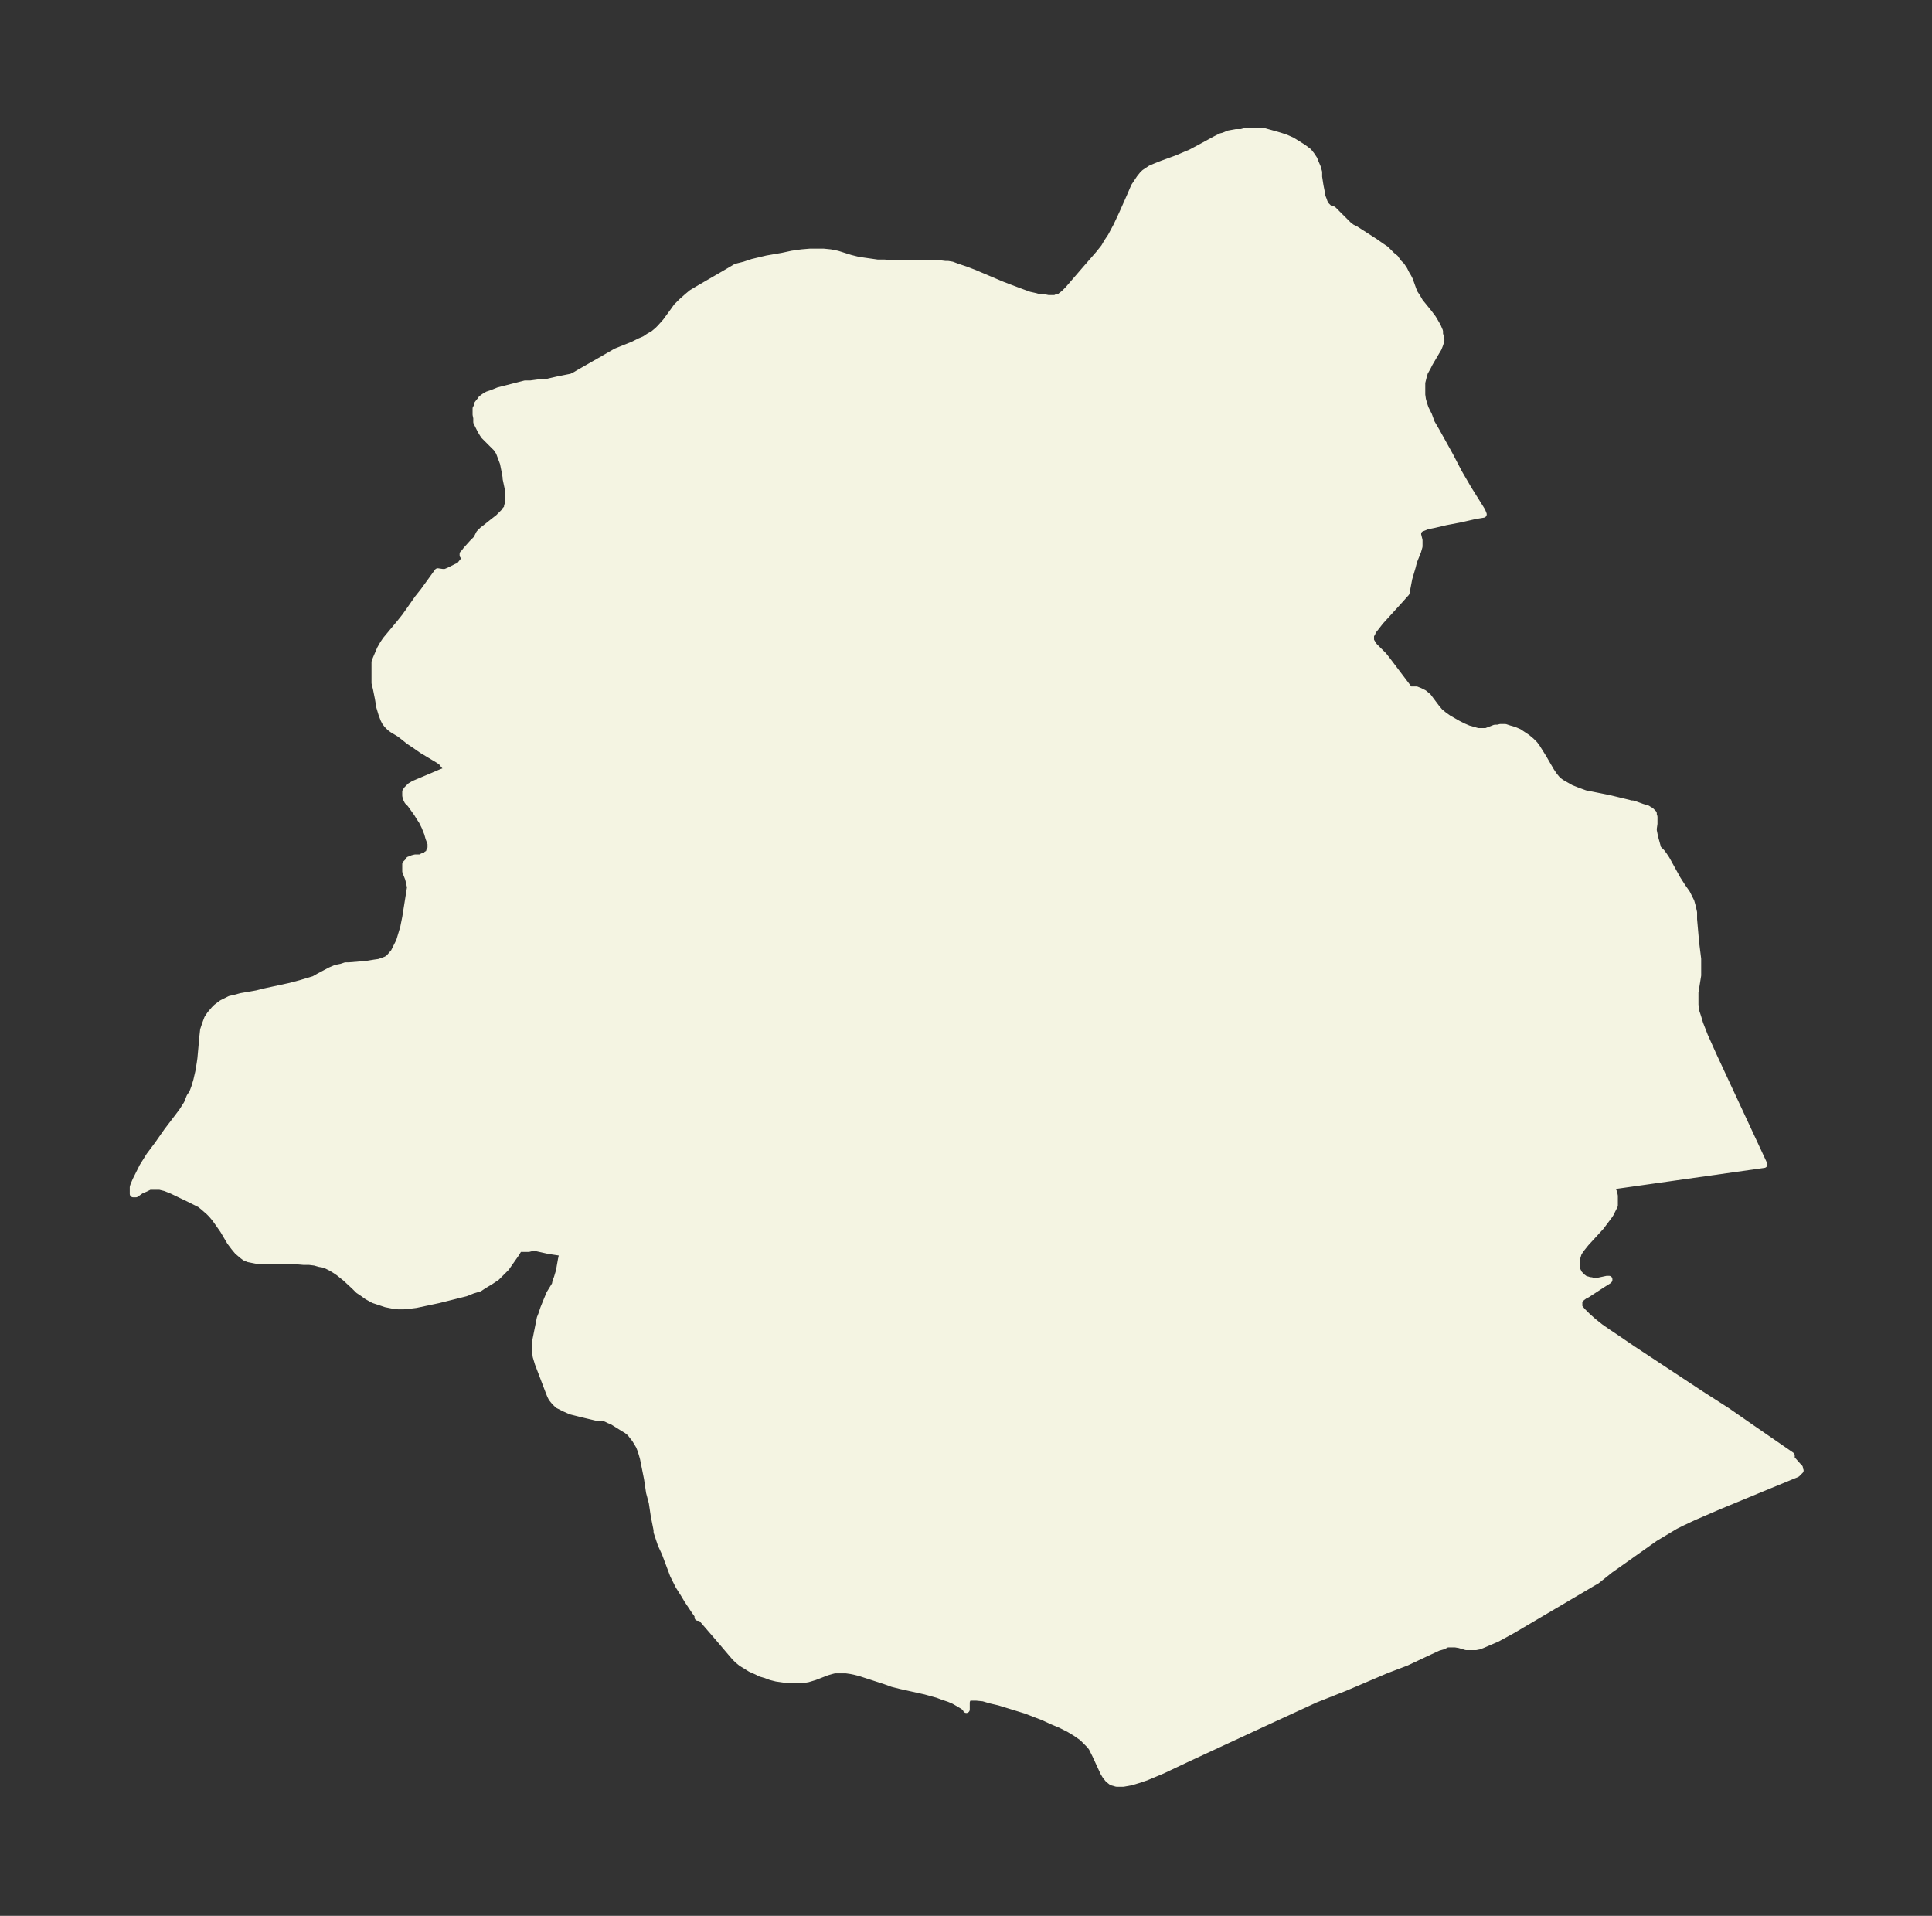 <svg xmlns="http://www.w3.org/2000/svg" xmlns:xlink="http://www.w3.org/1999/xlink" width="377.2" height="374" viewBox="0 0 282.9 280.5"><rect x="0" y="0" width="282.9" height="280.5" fill="#333333" stroke="none"/><defs><style>*{stroke-linejoin:round;stroke-linecap:butt}</style></defs><g id="figure_1"><path id="patch_1" fill="none" d="M0 280.5h282.9V0H0z"/><g id="axes_1"><g id="PatchCollection_1"><defs><path id="m0c1f3cabc9" stroke="#f4f4e2" d="M194.7-249.8h.5l.6.6 1 1 .6.6.5.4.6.3 2.8 1.8 1 .7.6.4.4.4.5.5.5.4.4.6.5.5.4.6.3.6.3.5.2.4.5 1.4.2.5.4.6.4.7 1.3 1.6.6.8.3.5.4.7.3.7v.4l.2.7v.3l-.2.6-.2.5-.3.5-1 1.7-.3.6-.4.7-.2.7-.2.8v1.8l.1.7.2.7.2.6.5 1 .4 1.1.7 1.2 2 3.6 1.3 2.5 1.4 2.4 2 3.2.2.5-1.2.2-2.2.5-2.1.4-1.7.4-1 .2-.5.2-.5.2-.2.2-.1.1-.1.2v.4l.2.8v.9l-.2.7-.6 1.5-.2.8-.5 1.7-.4 2.1-.8.9-3 3.3-.7.9-.4.5-.1.3-.2.3v.8l.3.5.2.3.4.4 1 1 .7.9 3.1 4.1h1l.5.2.6.3.6.5.3.4.9 1.2.5.6.6.5.7.5.7.4.7.4.8.4.7.3.7.2.7.2h1.2l1.3-.5h.4l.4-.1h.7l.6.2.7.2.7.3.6.4.6.4.6.5.5.5.3.4 1 1.6.4.7.7 1.2.4.6.4.5.3.3.4.3.7.4.7.4.5.2.5.2 1.1.4 1 .2 2.5.5 2.9.7.3.1h.3l.3.1 1.1.4.7.2.3.2.2.1.2.2.2.2v.2l.1.3v1l-.1.7v.3l.2 1 .5 1.8h.1l.2.2.2.2.3.4.4.6 1.6 2.9.7 1.1.7 1 .3.6.3.6.2.7.2.9v1l.3 3.4.3 2.4v2.4l-.4 2.5v1.8l.1.9.3.9.3 1 .7 1.8 1.3 2.9 7.4 15.9-22.6 3.2.2.2.2.3.2.4.1.5v1.4l-.3.6-.3.6-.2.3-.6.8-.6.8-2.2 2.4-.4.5-.4.5-.3.5-.3 1v1l.1.4.1.2.2.4.2.2.3.3.4.3.4.1.2.1h.3l.3.1h.6l1.4-.3h.3v.1l-.1.1-.8.5-2.3 1.5-.4.2-.4.3-.3.3-.1.2v.9l.5.6.7.7.9.8 1 .8 1 .7 1.2.8L239-83l10 6.6 3.9 2.5 3.6 2.5 5.8 4v.5l.2.2.8.9.2.2v.2l.1.2-.2.2-.1.1-.2.2-.5.2-3.4 1.4-7.5 3.1-3.7 1.6-1.7.8-1 .5-1 .6-2 1.2-5.5 3.9-1 .7-2 1.6-.7.4-.5.3-11.2 6.6-2.2 1.2-1.4.6-.7.3-.5.2-.5.1h-1.4l-1-.3-.6-.1h-1.2l-.6.3-.7.2-1.3.6-3.4 1.6L203-36l-6.1 2.6-4.3 1.7-7.6 3.5-11 5.1-3.8 1.8-1.2.5-1.2.5-1.2.4-1 .3-1.1.2h-1l-.7-.2-.5-.4-.4-.5-.3-.5-1.2-2.6-.5-1-.3-.4-.5-.5-.6-.6-1-.7-1-.6-1.2-.6-1.2-.5-1.3-.6-2.6-1-2.6-.8-1.3-.4-1.3-.3-1-.3-1-.1h-.9l-.4.1-.1.1v.1l-.1.4v1.1-.1l-.3-.3-.3-.2-.5-.3-.7-.4-.7-.3-.9-.3-.8-.3-1.8-.5-.9-.2-2.7-.6-1.2-.3-1.1-.4-3.7-1.2-.8-.2-.5-.1-.7-.1h-1.7l-.4.1-.7.2-1.8.7-1 .3-.6.1h-2.6l-.7-.1-.7-.1-.8-.2-.8-.3-.7-.2-.6-.3-.9-.4-.8-.5-.5-.3-.5-.4-.5-.5-.6-.7-1.7-2-1.9-2.2-.6-.7-.3-.2h-.3v-.3l-.5-.7-1-1.5-.6-1-.7-1.1-.3-.6-.5-1-1.2-3.2-.6-1.3-.4-1.2-.2-.6v-.3l-.4-2-.3-2-.4-1.5-.3-2-.4-2-.2-1-.2-.7-.2-.6-.2-.5-.3-.5-.3-.5-.4-.5-.3-.4-.5-.4-.5-.3-1.6-1-.5-.2-.4-.2-.8-.3v.1h-.7l-2.1-.5-1.6-.4-.9-.4-.4-.2-.6-.3-.2-.2-.3-.3-.4-.5-.2-.4-.2-.5-1.6-4.2-.3-1-.1-.8V-84l.2-1 .5-2.5.2-.5.3-.9.4-1 .5-1.2.8-1.3.1-.5.2-.5.3-1 .3-1.7.2-.9v-.1l-2-.3-1.8-.4h-.8l-.4.1H76l-.5.8-.7 1-.7 1-.3.3-.4.4-.7.7-.9.6-1 .6-.6.4-1 .3-1 .4-4 1-3.3.7-.8.1-1 .1h-.8l-.8-.1-1-.2-.9-.3-.9-.3-.9-.5-.7-.5-.6-.4-.6-.6-1.3-1.2-1-.8-.6-.4-.5-.3-.6-.3-.5-.2-.6-.1-.7-.2-.8-.1h-.8l-1.2-.1H38l-.6-.1-.5-.1-.5-.1-.5-.2-.4-.3-.7-.6-.5-.6-.6-.8-1-1.7-.7-1-.5-.7-.5-.6-.4-.4-.8-.7-.5-.4-.6-.3-1-.5-2.5-1.2-1-.4-.8-.2h-1.5l-.6.3-.7.3-.7.5h-.4v-1l.1-.3.3-.7.4-.8.6-1.2 1-1.6 1.2-1.6 1.4-2 1.6-2.1.6-.8.7-1.1.4-1 .4-.6.3-.8.3-1 .3-1.3.2-1.2.1-.7.3-3.3.1-.9.2-.6.1-.3.3-.8.4-.6.6-.7.3-.3.8-.6.6-.3.6-.3.5-.1 1.1-.3 2.3-.4 1.2-.3 3.7-.8 1.5-.4 1-.3 1-.3.7-.4 1.7-.9.7-.3.4-.1.5-.1.6-.2h.5l2.5-.2 1.2-.2.7-.1.6-.2.5-.2.3-.2.2-.2.6-.7.4-.8.4-.8.3-1 .3-1 .3-1.5.7-4.4-.2-.9-.1-.4-.4-1v-1.1l.2-.2.2-.2.1-.2.3-.1.2-.1.4-.1h.8l.3-.2.5-.1.1-.2.2-.1.2-.2v-.2l.2-.4v-.7l-.3-.8-.2-.7-.4-1-.4-.8-.4-.6-.3-.5-1-1.4-.4-.4-.2-.4-.1-.4v-.6l.2-.3.3-.3.2-.2.5-.3.7-.3 1.9-.8 1.4-.6.8-.3v-.4l-.2-.2-.2-.2-.3-.4-.4-.3-2.5-1.5-1-.7-.9-.6-1-.8-.4-.3-1-.6-.4-.3-.4-.4-.3-.4-.2-.4-.3-.8-.3-1-.2-1.2-.3-1.5-.2-.8v-3.1l.2-.5.3-.7.3-.7.4-.7.4-.6 2-2.4.8-1 .5-.7 1.4-2 .8-1 2.1-2.9.7.1h.4l.5-.2 1.2-.6.3-.1.2-.2.8-1H68v-.1l-.2-.3v-.2l.2-.2.3-.4.9-1 .3-.3.3-.3.4-.8.2-.2.3-.3.4-.3 1-.8.9-.7.4-.4.5-.5.1-.2.3-.3v-.3l.2-.5v-1.6l-.4-1.9v-.2l-.1-.6-.1-.5-.2-1-.3-.8-.3-.8-.4-.6-.2-.2-1-1-.6-.6-.2-.3-.3-.5-.3-.6-.3-.6v-.6l-.1-.5v-.9l.2-.3v-.3l.3-.4.2-.2.1-.2.4-.3.5-.3.6-.2 1-.4 3.9-1h.8l1.5-.2h.8l.4-.1 1.3-.3 1.5-.3.5-.1.6-.3.5-.3 3.5-2 1.9-1.1 2.5-1 1-.5.7-.3.6-.4.7-.4.6-.5.4-.4.8-.9 1.1-1.5.5-.7.7-.7.9-.8.6-.5 1-.6 3.8-2.2 1.7-1 1.2-.3 1.2-.4 2.1-.5 2.3-.4 1.4-.3 1.4-.2 1.2-.1h2l1 .1 1 .2 1.9.6 1.2.3 1.4.2 1.4.2h1l1.5.1h6.6l.8.1h.4l.6.1.8.3 1.2.4 1.3.5 4 1.7 1.3.5 1.6.6 1.1.4.9.2.7.2h.7l.5.1h1l.4-.2h.3l.2-.2.4-.3.2-.2.4-.4 2.5-2.9 2-2.3.8-1 .4-.7.6-.9.8-1.5.8-1.7 1.2-2.7.6-1.4.4-.6.4-.6.4-.5.3-.3.3-.2.6-.4.7-.3 1-.4 2.2-.8 1.4-.6.5-.2 1.5-.8 2.2-1.2.8-.4.4-.1.7-.3 1.1-.2h.7l.8-.2h2.4l1.1.3.7.2.7.2.9.3.9.4.8.5.8.5.8.6.4.5.4.6.2.5.3.7.2.7v.7l.2 1.3.2 1 .1.6.2.5.1.3.2.4.3.3.3.3"/></defs><g clip-path="url(#p977a776176)"><use xlink:href="#m0c1f3cabc9" y="280.5" fill="#f4f4e2" stroke="#f4f4e2"/></g></g></g></g><defs><clipPath id="p977a776176"><path d="M7.2 7.2h268.5v266.1H7.2z"/></clipPath></defs></svg>